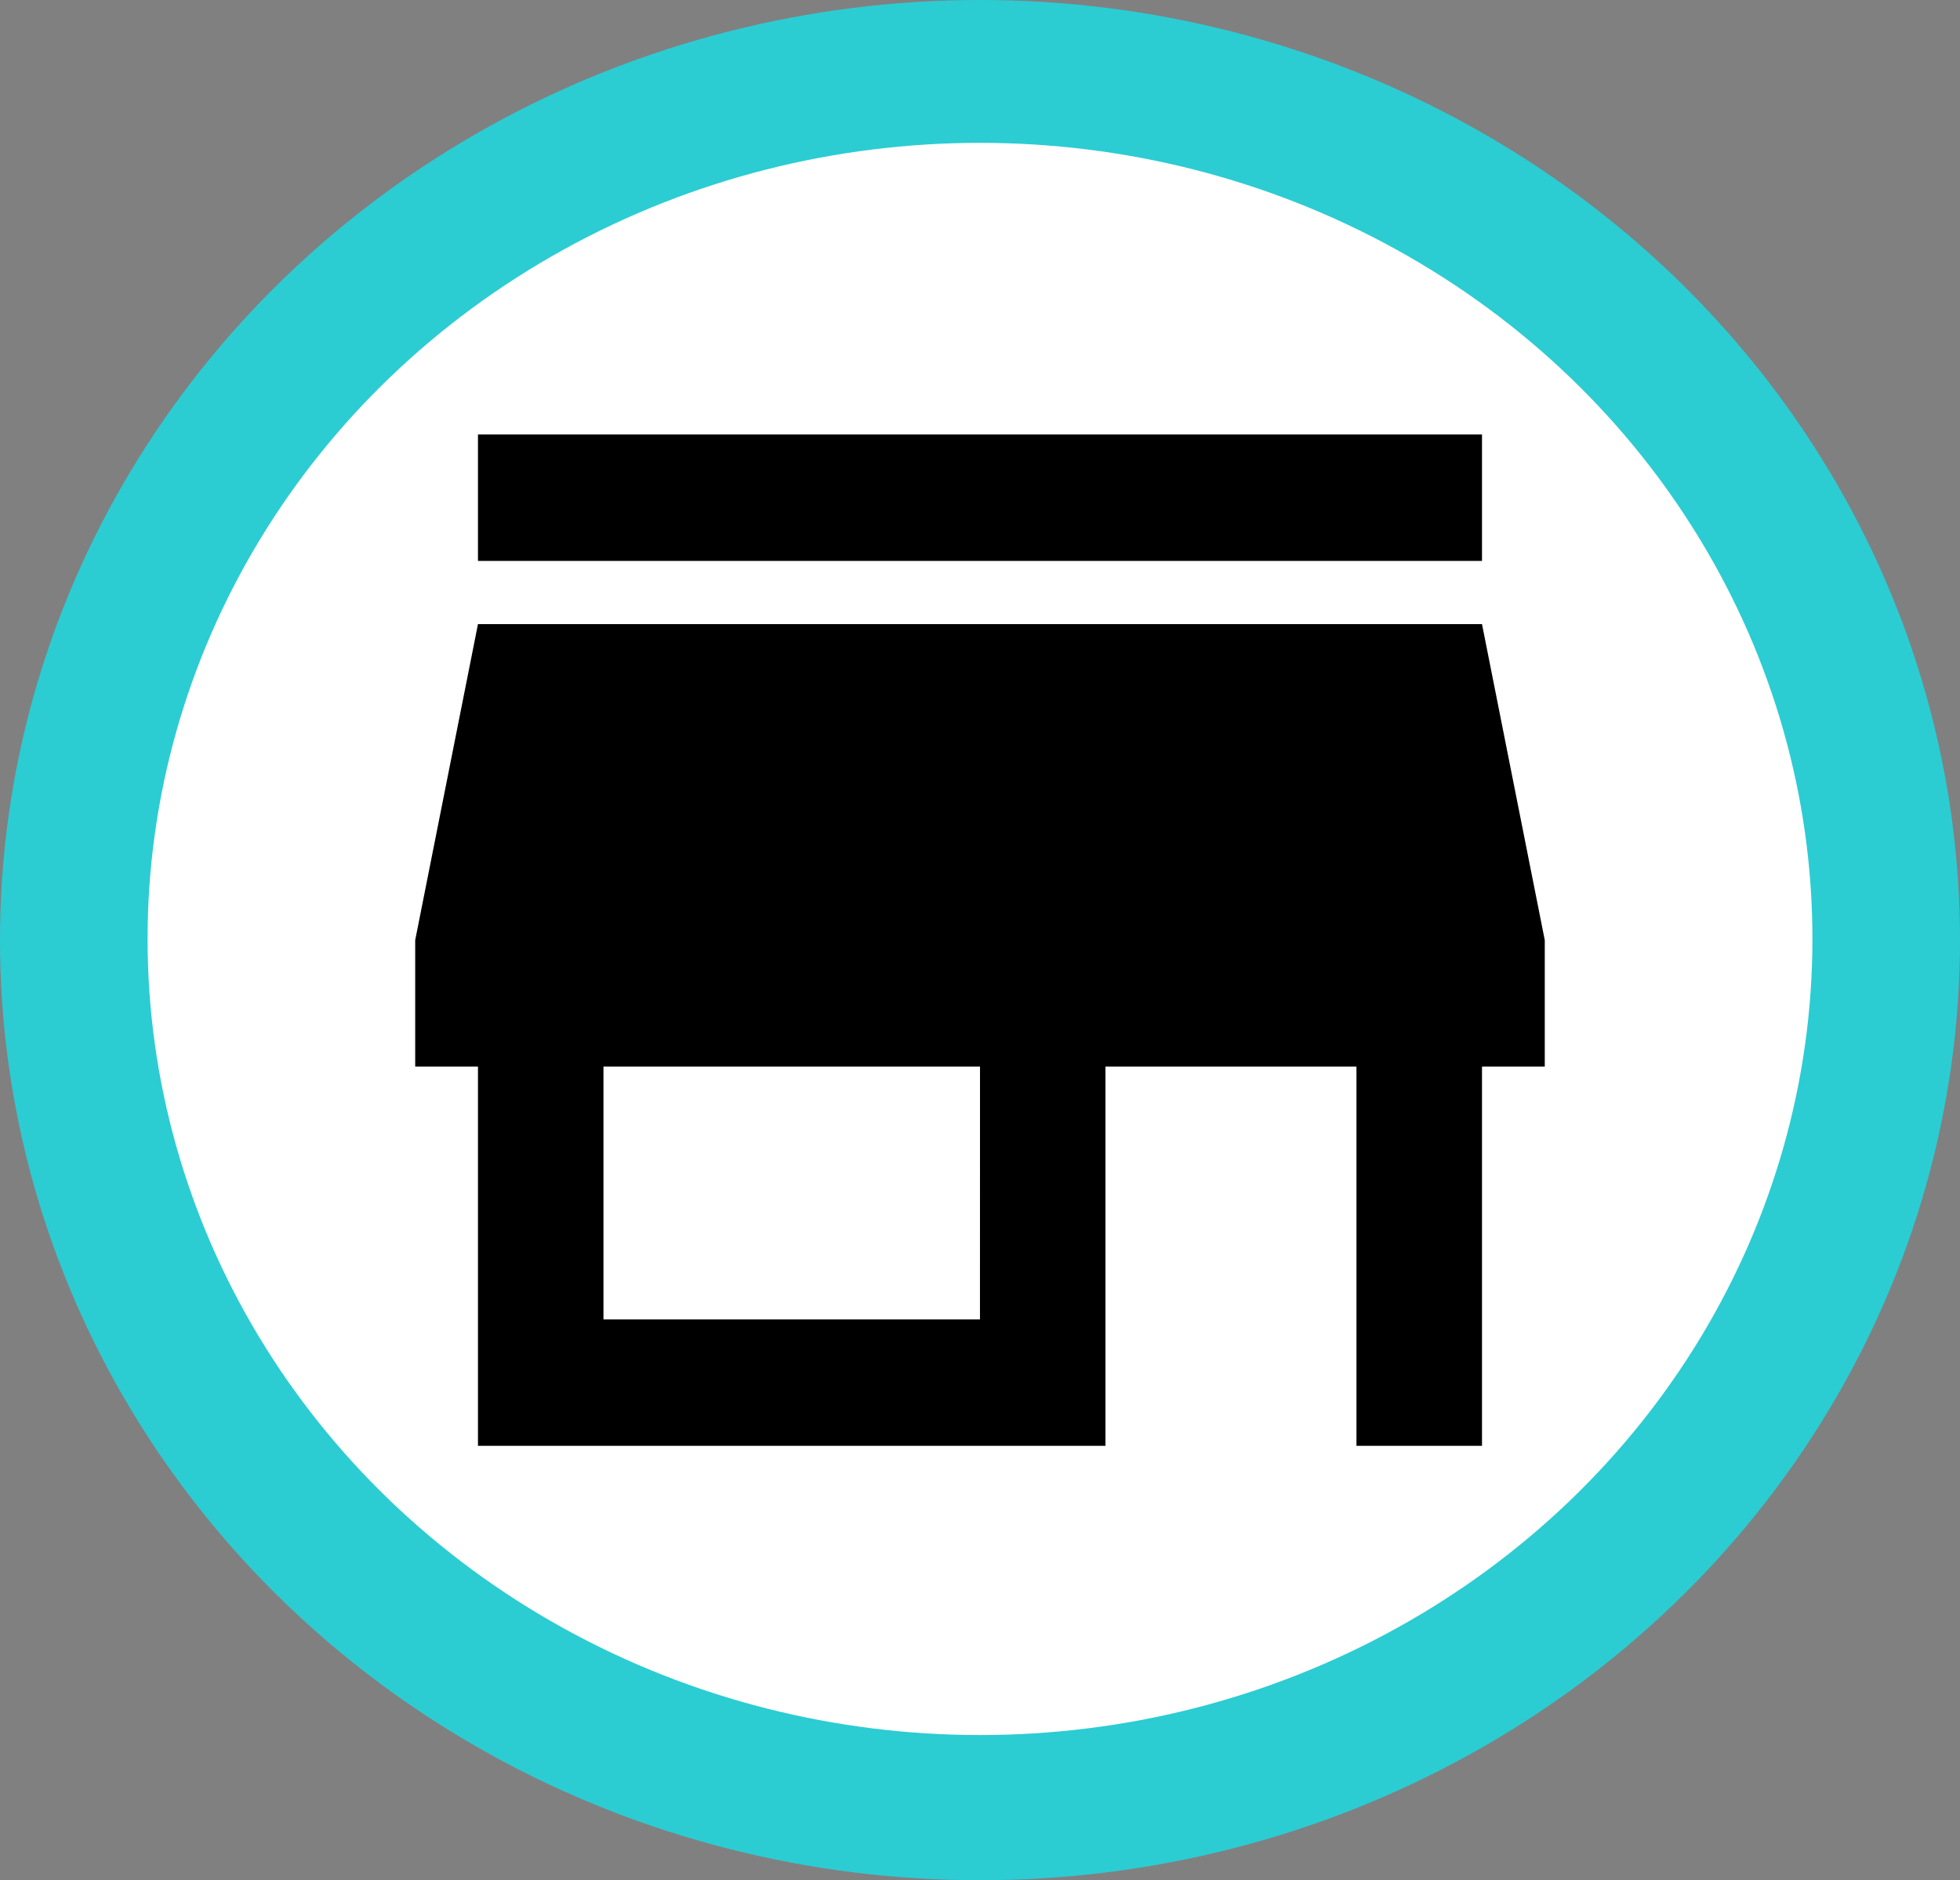 <?xml version="1.0" encoding="UTF-8" standalone="no"?>
<svg
   xmlns:dc="http://purl.org/dc/elements/1.1/"
   xmlns:cc="http://creativecommons.org/ns#"
   xmlns:rdf="http://www.w3.org/1999/02/22-rdf-syntax-ns#"
   xmlns:svg="http://www.w3.org/2000/svg"
   xmlns="http://www.w3.org/2000/svg"
   xmlns:sodipodi="http://sodipodi.sourceforge.net/DTD/sodipodi-0.dtd"
   xmlns:inkscape="http://www.inkscape.org/namespaces/inkscape"
   width="55.118mm"
   height="52.876mm"
   viewBox="0 0 55.118 52.876"
   version="1.1"
   id="svg8"
   inkscape:version="1.0.2 (e86c870, 2021-01-15)"
   sodipodi:docname="linkstore.svg">
  <rect x="0" y="0" width="55.118" height="52.876" fill="#808080" stroke="none"/>
  <defs
     id="defs2" />
  <sodipodi:namedview
     id="base"
     pagecolor="#ffffff"
     bordercolor="#666666"
     borderopacity="1.0"
     inkscape:pageopacity="0.0"
     inkscape:pageshadow="2"
     inkscape:zoom="1.4"
     inkscape:cx="33.24672"
     inkscape:cy="110.18861"
     inkscape:document-units="mm"
     inkscape:current-layer="layer1"
     inkscape:document-rotation="0"
     showgrid="false"
     inkscape:window-width="1366"
     inkscape:window-height="658"
     inkscape:window-x="1360"
     inkscape:window-y="27"
     inkscape:window-maximized="1">
    <inkscape:grid
       type="xygrid"
       id="grid1083"
       originx="-4.8657226e-07"
       originy="0.05" />
  </sodipodi:namedview>
  <g
     inkscape:label="Layer 1"
     inkscape:groupmode="layer"
     id="layer1"
     transform="translate(-44.643,-59.079)">
    <ellipse
       style="fill:#2cccd3;fill-opacity:1;fill-rule:evenodd;stroke-width:0.265"
       id="path82"
       cx="72.202"
       cy="85.517"
       rx="27.559"
       ry="26.438" />
    <ellipse
       style="fill:#ffffff;fill-opacity:1;fill-rule:evenodd;stroke-width:0.272"
       id="ellipse1014"
       cx="72.202"
       cy="85.484"
       rx="23.409"
       ry="22.388" />
    <g
       id="g1078"
       transform="matrix(1.2,0,0,1.185,57.519,71.298)">
      <path
         d="M 0,0 H 24 V 24 H 0 Z"
         fill="none"
         id="path1064" />
      <path
         d="M 24,0 H 0.471 V 3 H 24 Z m 1.471,15 V 12 L 24,4.5 H 0.471 L -1,12 v 3 h 1.471 v 9 H 15.176 v -9 h 5.882 v 9 H 24 V 15 Z M 12.235,21 H 3.412 v -6 h 8.824 z"
         id="path1066"
         style="stroke-width:1.485" />
    </g>
  </g>
</svg>
